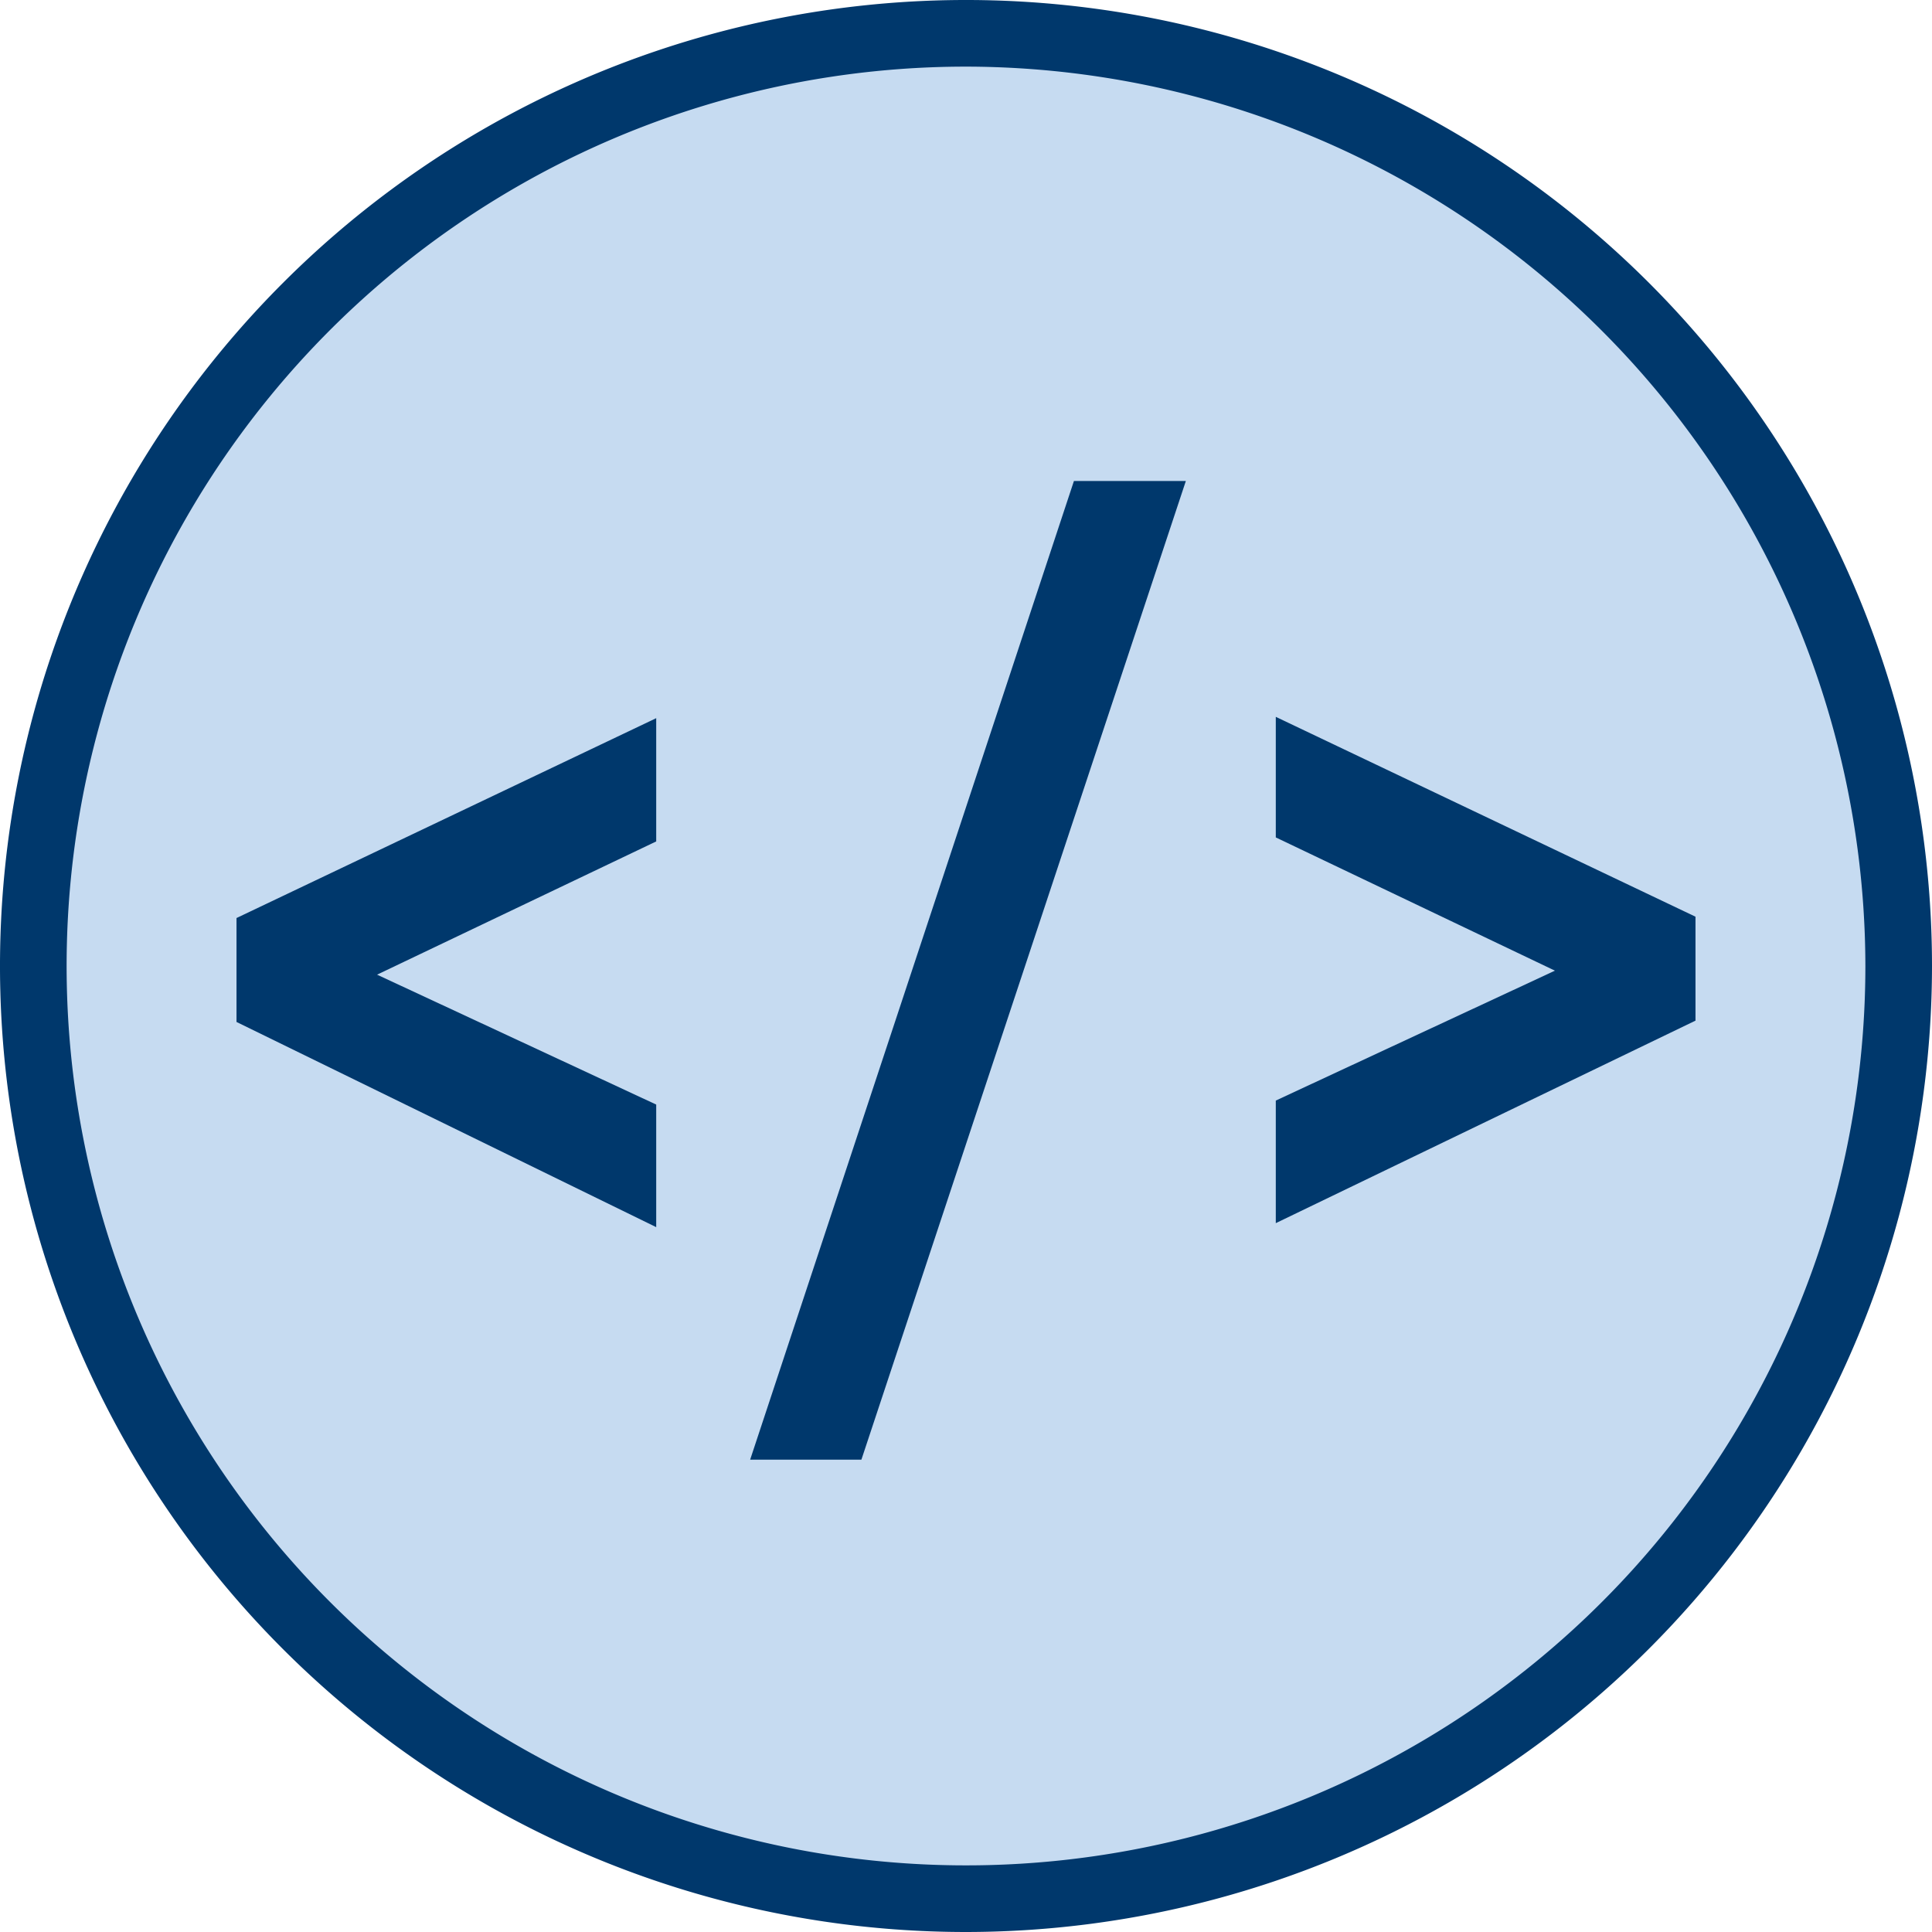 <svg xmlns="http://www.w3.org/2000/svg" viewBox="0 0 29 29"><defs><style>.cls-1{fill:#c6dbf1;}.cls-2{fill:#00386c;}</style></defs><title>COSE-BSCIS-Computer_Info_Systems</title><g id="Layer_2" data-name="Layer 2"><g id="Layer_1-2" data-name="Layer 1"><circle class="cls-1" cx="14.5" cy="14.5" r="14"/><path class="cls-2" d="M14.5,29A14.5,14.5,0,1,1,29,14.5,14.51,14.51,0,0,1,14.5,29Zm0-28A13.5,13.5,0,1,0,28,14.5,13.52,13.52,0,0,0,14.5,1Z"/><path class="cls-2" d="M3.55,15.34V13.78l6.3-3v1.85l-4.19,2,4.19,1.95v1.84Z"/><path class="cls-2" d="M12.93,21.91H11.26L16.12,7.22H17.8Z"/><path class="cls-2" d="M19.15,18.36V16.52l4.19-1.95-4.19-2V10.76l6.3,3v1.56Z"/></g></g></svg>